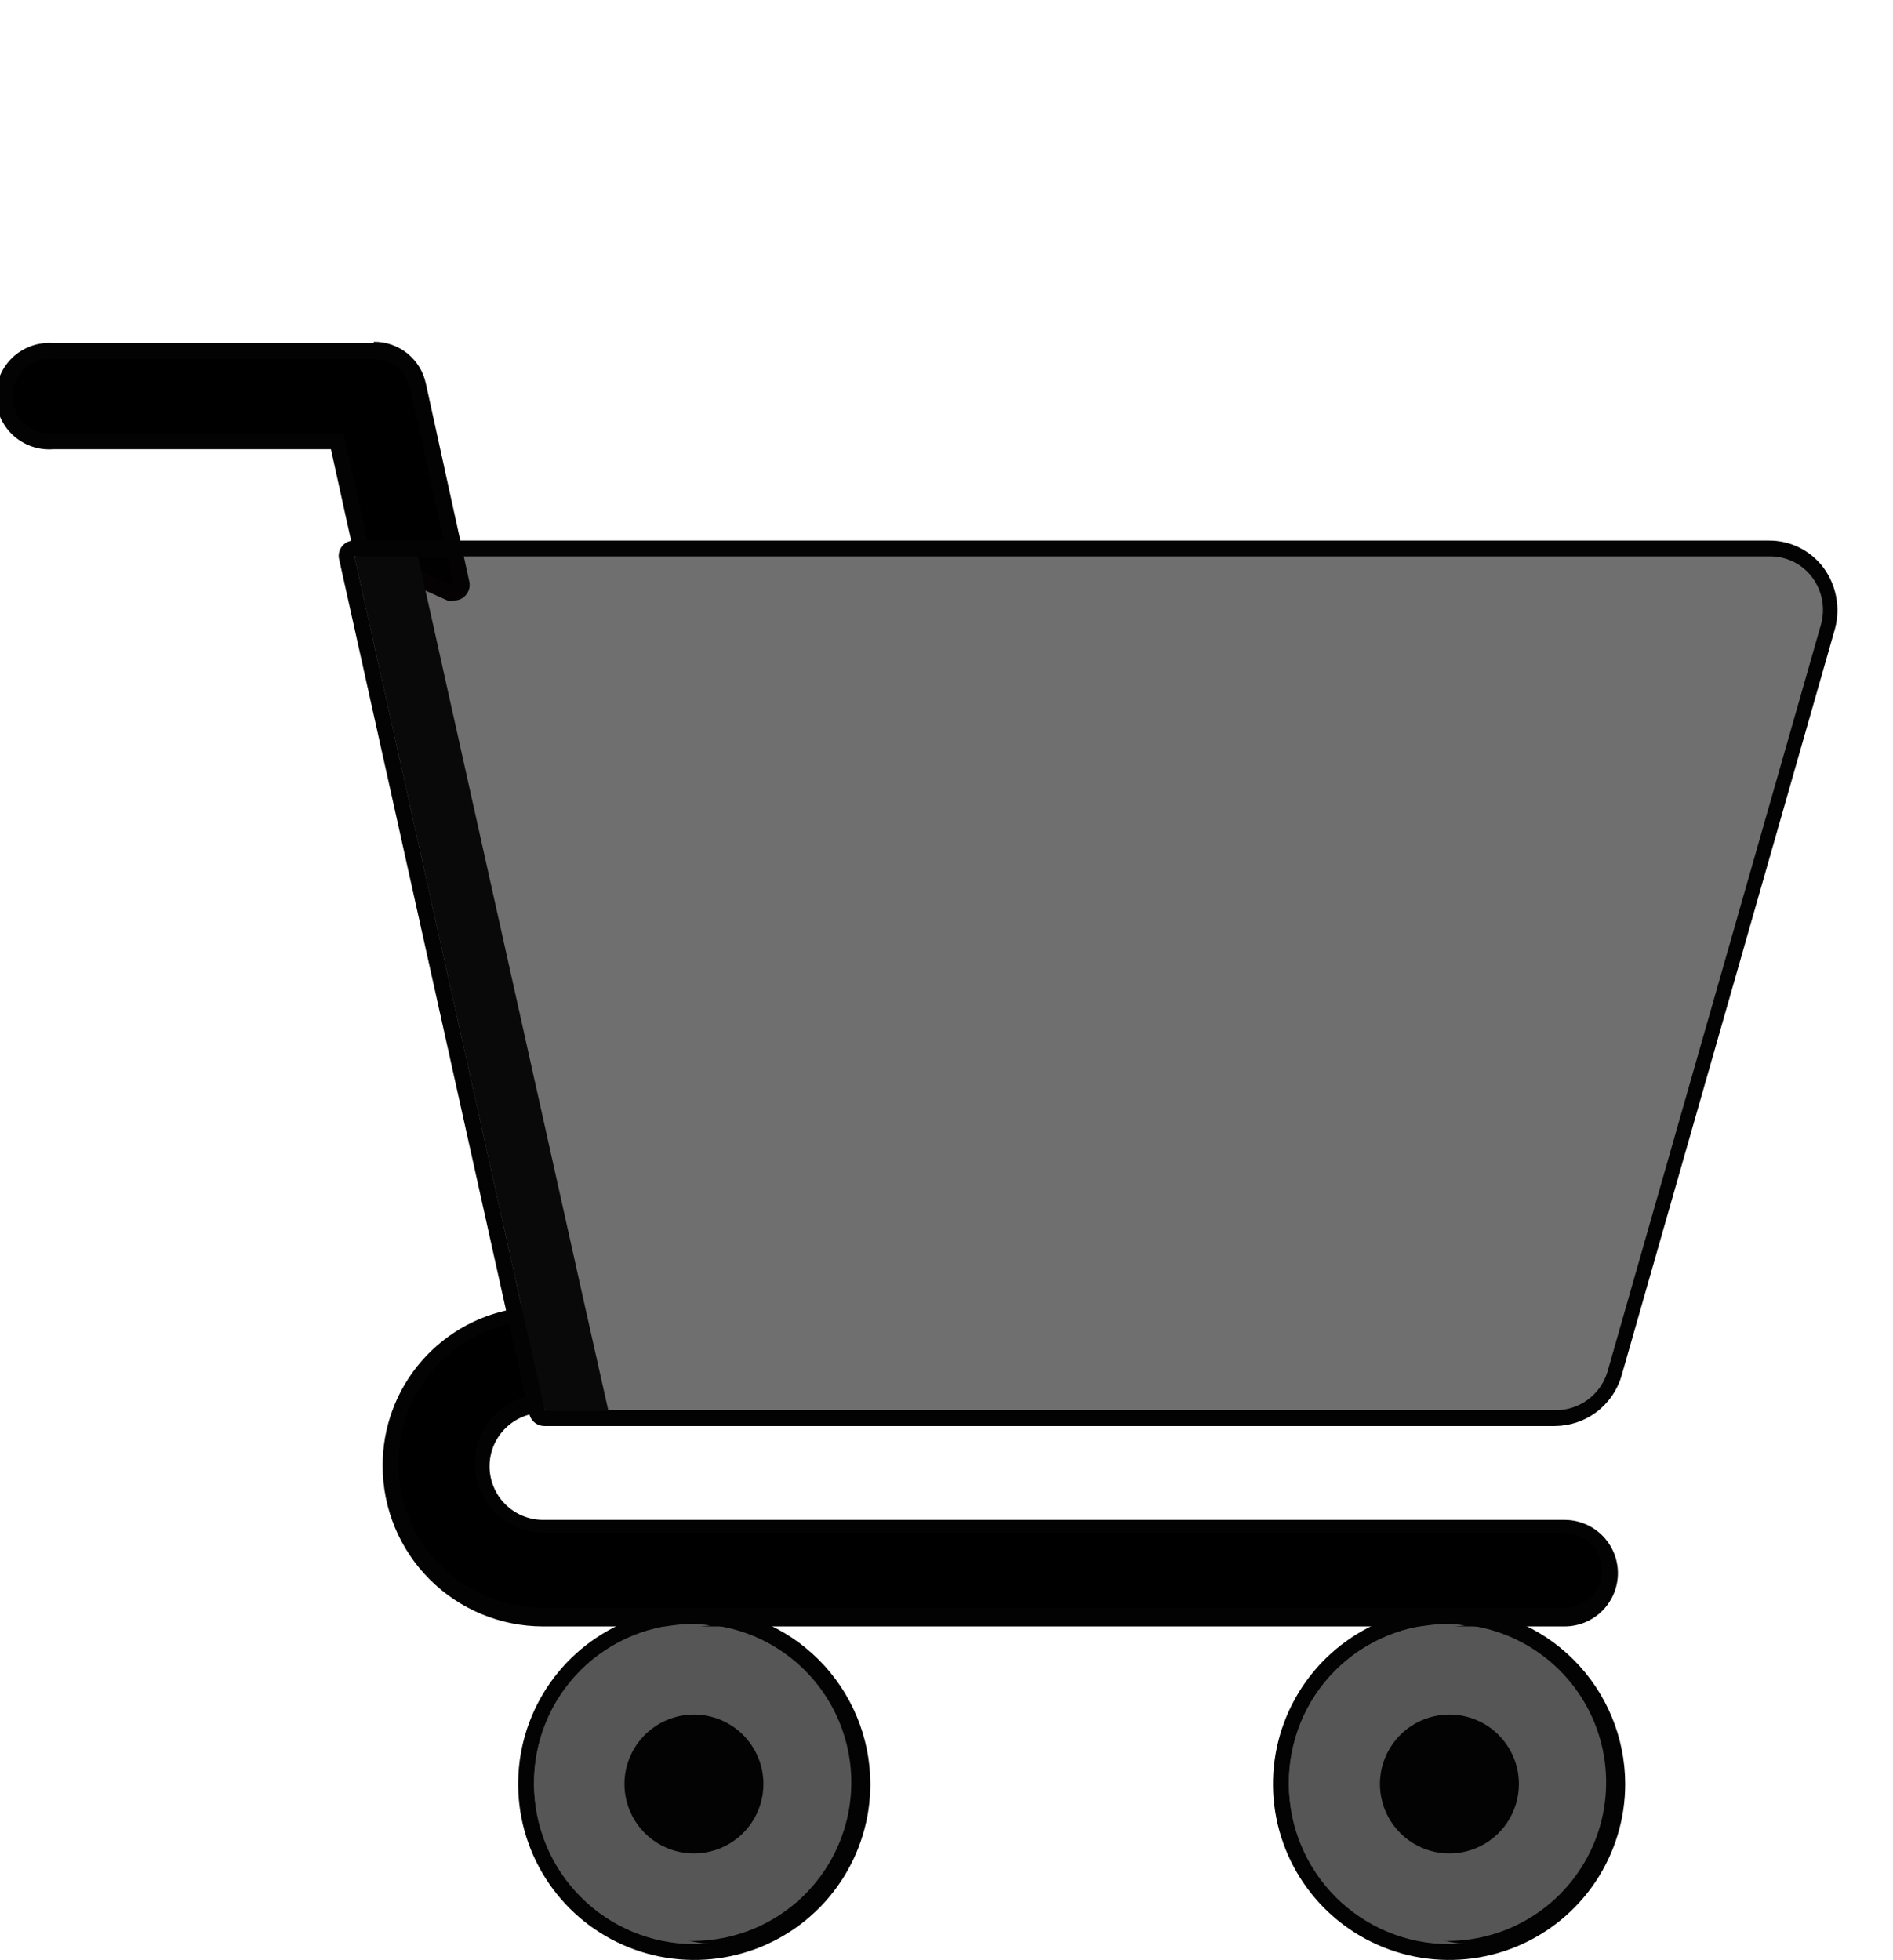 <svg width="398" height="412" viewBox="0 0 398 412" fill="none" xmlns="http://www.w3.org/2000/svg">
<g clip-path="url(#clip0_306_2)">
<path d="M145.964 410.334C138.971 410.334 132.136 408.262 126.321 404.381C120.507 400.5 115.975 394.983 113.299 388.529C110.623 382.075 109.923 374.973 111.287 368.121C112.651 361.269 116.019 354.975 120.963 350.036C125.908 345.096 132.208 341.732 139.067 340.369C145.925 339.006 153.034 339.705 159.495 342.379C165.956 345.052 171.478 349.58 175.363 355.388C179.248 361.197 181.321 368.026 181.321 375.012C181.304 384.375 177.573 393.349 170.946 399.969C164.319 406.589 155.336 410.316 145.964 410.334V410.334Z" fill="#565656"/>
<path d="M145.965 341.356C152.533 341.422 158.935 343.424 164.369 347.111C169.803 350.797 174.027 356.005 176.51 362.08C178.993 368.155 179.625 374.827 178.328 381.26C177.03 387.693 173.86 393.6 169.215 398.24C164.571 402.88 158.658 406.047 152.219 407.343C145.78 408.639 139.101 408.007 133.02 405.527C126.938 403.046 121.726 398.827 118.036 393.398C114.345 387.97 112.341 381.574 112.275 375.012C112.231 370.58 113.072 366.183 114.749 362.08C116.426 357.976 118.906 354.249 122.043 351.114C125.181 347.98 128.912 345.503 133.02 343.827C137.127 342.152 141.528 341.312 145.965 341.356M145.965 338.024C138.642 338.024 131.483 340.193 125.395 344.258C119.306 348.322 114.56 354.099 111.758 360.857C108.956 367.616 108.223 375.053 109.651 382.228C111.08 389.403 114.606 395.994 119.784 401.166C124.962 406.339 131.559 409.862 138.741 411.289C145.923 412.716 153.368 411.984 160.133 409.184C166.899 406.385 172.681 401.644 176.75 395.561C180.818 389.479 182.989 382.327 182.989 375.012C182.972 365.208 179.065 355.81 172.126 348.877C165.186 341.944 155.779 338.042 145.965 338.024V338.024Z" fill="#040303"/>
<path d="M145.965 387.874C143.399 387.888 140.888 387.139 138.749 385.723C136.611 384.308 134.942 382.289 133.954 379.924C132.966 377.559 132.704 374.954 133.202 372.439C133.699 369.925 134.933 367.615 136.747 365.803C138.561 363.991 140.873 362.758 143.39 362.262C145.906 361.765 148.514 362.026 150.881 363.013C153.249 364 155.27 365.668 156.687 367.804C158.104 369.94 158.853 372.449 158.84 375.012C158.84 378.423 157.483 381.695 155.069 384.107C152.654 386.519 149.379 387.874 145.965 387.874V387.874Z" fill="#040303"/>
<path d="M145.965 363.749C148.197 363.736 150.383 364.385 152.246 365.615C154.109 366.844 155.564 368.599 156.428 370.655C157.292 372.712 157.524 374.979 157.097 377.168C156.67 379.357 155.601 381.37 154.027 382.952C152.453 384.534 150.444 385.613 148.255 386.053C146.067 386.493 143.796 386.274 141.732 385.424C139.668 384.573 137.904 383.13 136.662 381.276C135.42 379.423 134.757 377.242 134.757 375.012C134.757 372.036 135.936 369.182 138.036 367.071C140.136 364.961 142.986 363.767 145.965 363.749ZM145.965 360.417C143.072 360.403 140.241 361.248 137.83 362.844C135.418 364.44 133.535 366.714 132.419 369.38C131.303 372.046 131.005 374.983 131.561 377.818C132.117 380.654 133.503 383.261 135.544 385.309C137.584 387.356 140.187 388.753 143.023 389.322C145.859 389.89 148.8 389.605 151.473 388.502C154.147 387.4 156.432 385.529 158.041 383.128C159.649 380.726 160.508 377.901 160.508 375.012C160.508 371.153 158.978 367.45 156.252 364.715C153.527 361.98 149.828 360.434 145.965 360.417Z" fill="#040303"/>
<path d="M304.671 410.334C297.687 410.294 290.87 408.189 285.082 404.284C279.294 400.379 274.794 394.849 272.148 388.391C269.503 381.933 268.831 374.838 270.218 367.999C271.605 361.161 274.988 354.886 279.94 349.966C284.893 345.046 291.193 341.702 298.046 340.355C304.899 339.008 311.998 339.719 318.447 342.398C324.896 345.078 330.407 349.605 334.283 355.409C338.159 361.213 340.228 368.034 340.228 375.012C340.219 379.665 339.292 384.27 337.5 388.565C335.707 392.859 333.085 396.759 329.782 400.04C326.479 403.32 322.561 405.918 318.252 407.685C313.944 409.451 309.328 410.351 304.671 410.334V410.334Z" fill="#565656"/>
<path d="M304.671 341.356C311.239 341.422 317.642 343.424 323.076 347.111C328.509 350.797 332.733 356.005 335.216 362.08C337.699 368.155 338.332 374.827 337.034 381.26C335.736 387.693 332.566 393.6 327.922 398.24C323.277 402.88 317.364 406.047 310.925 407.343C304.486 408.639 297.807 408.007 291.726 405.527C285.645 403.046 280.432 398.827 276.742 393.398C273.051 387.97 271.048 381.574 270.982 375.012C270.937 370.58 271.778 366.183 273.455 362.08C275.132 357.976 277.612 354.249 280.75 351.114C283.887 347.98 287.618 345.503 291.726 343.827C295.833 342.152 300.234 341.312 304.671 341.356M304.671 338.024C297.348 338.024 290.19 340.193 284.101 344.258C278.012 348.322 273.267 354.099 270.464 360.857C267.662 367.616 266.929 375.053 268.357 382.228C269.786 389.403 273.312 395.994 278.49 401.166C283.668 406.339 290.266 409.862 297.448 411.289C304.63 412.716 312.074 411.984 318.84 409.184C325.605 406.385 331.387 401.644 335.456 395.561C339.524 389.479 341.696 382.327 341.696 375.012C341.678 365.208 337.772 355.81 330.832 348.877C323.892 341.944 314.485 338.042 304.671 338.024Z" fill="#040303"/>
<path d="M304.671 387.874C311.782 387.874 317.546 382.116 317.546 375.012C317.546 367.908 311.782 362.149 304.671 362.149C297.56 362.149 291.796 367.908 291.796 375.012C291.796 382.116 297.56 387.874 304.671 387.874Z" fill="#040303"/>
<path d="M304.671 363.749C306.906 363.723 309.099 364.361 310.97 365.582C312.842 366.803 314.308 368.553 315.181 370.609C316.055 372.664 316.298 374.933 315.878 377.126C315.458 379.32 314.395 381.339 312.824 382.928C311.252 384.516 309.244 385.602 307.053 386.048C304.863 386.493 302.589 386.278 300.521 385.43C298.453 384.581 296.685 383.138 295.44 381.283C294.195 379.428 293.53 377.245 293.53 375.012C293.53 372.036 294.709 369.182 296.808 367.071C298.908 364.961 301.759 363.767 304.737 363.749M304.737 360.417C301.848 360.417 299.023 361.273 296.621 362.876C294.218 364.48 292.346 366.76 291.24 369.427C290.134 372.094 289.845 375.028 290.408 377.859C290.972 380.691 292.364 383.291 294.407 385.332C296.45 387.374 299.053 388.764 301.887 389.327C304.721 389.89 307.659 389.601 310.328 388.496C312.998 387.392 315.28 385.521 316.885 383.121C318.49 380.72 319.347 377.899 319.347 375.012C319.347 371.141 317.808 367.429 315.068 364.692C312.328 361.954 308.612 360.417 304.737 360.417V360.417Z" fill="#040303"/>
<path d="M114.076 339.89C105.601 339.872 97.476 336.506 91.477 330.525C85.477 324.544 82.09 316.434 82.055 307.967C82.028 300.233 84.835 292.756 89.948 286.949C95.061 281.141 102.125 277.404 109.807 276.444H110.274C111.517 276.143 112.799 276.03 114.076 276.111C115.442 276.119 116.788 276.438 118.012 277.044C118.378 277.23 118.666 277.539 118.825 277.918C118.984 278.296 119.003 278.718 118.88 279.11L113.409 293.772C113.299 294.062 113.109 294.316 112.861 294.504C112.614 294.693 112.318 294.808 112.008 294.838C108.775 295.305 105.838 296.977 103.787 299.518C101.736 302.058 100.723 305.28 100.951 308.536C101.179 311.792 102.631 314.841 105.016 317.072C107.401 319.303 110.542 320.55 113.809 320.563H328.954C331.484 320.563 333.91 321.567 335.699 323.354C337.488 325.141 338.493 327.566 338.493 330.093C338.493 332.621 337.488 335.045 335.699 336.832C333.91 338.619 331.484 339.623 328.954 339.623L114.076 339.89Z" fill="black"/>
<path d="M114.076 277.377C115.194 277.371 116.295 277.646 117.279 278.177L112.075 293.238C108.488 293.83 105.251 295.736 102.996 298.585C100.741 301.434 99.63 305.02 99.88 308.643C100.13 312.266 101.724 315.666 104.349 318.178C106.974 320.69 110.442 322.135 114.076 322.229H328.954C331.042 322.229 333.044 323.058 334.52 324.532C335.996 326.007 336.826 328.007 336.826 330.093C336.826 332.179 335.996 334.179 334.52 335.654C333.044 337.129 331.042 337.957 328.954 337.957H114.076C106.026 337.957 98.306 334.762 92.613 329.076C86.921 323.389 83.723 315.676 83.723 307.634C83.713 300.313 86.378 293.24 91.217 287.743C96.056 282.246 102.738 278.702 110.007 277.777H110.674C111.803 277.622 112.948 277.622 114.076 277.777M114.076 274.445C112.571 274.354 111.061 274.512 109.607 274.911V274.911C101.507 275.938 94.066 279.898 88.693 286.039C83.32 292.181 80.389 300.077 80.454 308.234C80.472 317.154 84.027 325.704 90.341 332.012C96.655 338.32 105.214 341.872 114.143 341.889H328.954C331.926 341.889 334.777 340.71 336.879 338.61C338.98 336.51 340.161 333.662 340.161 330.693C340.161 327.723 338.98 324.876 336.879 322.776C334.777 320.676 331.926 319.497 328.954 319.497H114.076C111.247 319.466 108.533 318.373 106.472 316.435C104.412 314.497 103.156 311.856 102.955 309.037C102.753 306.217 103.62 303.425 105.384 301.214C107.148 299.004 109.679 297.536 112.475 297.104C113.093 297.035 113.679 296.792 114.164 296.402C114.648 296.013 115.011 295.493 115.211 294.905L120.414 279.843C120.682 279.086 120.668 278.258 120.373 277.511C120.079 276.765 119.525 276.149 118.813 275.777C117.339 275.051 115.72 274.664 114.076 274.644V274.445Z" fill="#040303"/>
<path d="M95.397 124.826C95.179 124.889 94.948 124.889 94.73 124.826C82.989 119.628 78.453 117.429 76.718 116.496C76.504 116.376 76.316 116.213 76.167 116.019C76.018 115.824 75.91 115.601 75.851 115.363L70.914 92.903H10.874C9.559 93.013 8.235 92.85 6.986 92.422C5.737 91.995 4.591 91.314 3.619 90.421C2.648 89.528 1.872 88.444 1.342 87.237C0.811 86.029 0.537 84.725 0.537 83.406C0.537 82.088 0.811 80.783 1.342 79.576C1.872 78.368 2.648 77.284 3.619 76.392C4.591 75.499 5.737 74.817 6.986 74.39C8.235 73.963 9.559 73.799 10.874 73.909H78.252C80.431 73.891 82.549 74.623 84.25 75.983C85.952 77.343 87.132 79.246 87.592 81.374L96.731 122.96C96.784 123.266 96.756 123.58 96.651 123.872C96.545 124.164 96.366 124.424 96.131 124.626C95.903 124.743 95.653 124.811 95.397 124.826Z" fill="black"/>
<path d="M78.586 75.442C80.374 75.431 82.112 76.035 83.509 77.151C84.905 78.267 85.876 79.828 86.258 81.574L95.397 123.16C83.456 117.895 79.053 115.762 77.519 114.896L72.248 91.104H11.207C10.117 91.204 9.018 91.077 7.98 90.729C6.942 90.381 5.988 89.821 5.179 89.084C4.37 88.347 3.724 87.45 3.282 86.449C2.84 85.448 2.612 84.367 2.612 83.273C2.612 82.179 2.84 81.098 3.282 80.097C3.724 79.097 4.37 78.199 5.179 77.462C5.988 76.725 6.942 76.165 7.98 75.817C9.018 75.469 10.117 75.342 11.207 75.442H78.586M78.586 72.11H11.207C9.668 71.991 8.12 72.191 6.661 72.698C5.202 73.205 3.864 74.008 2.73 75.056C1.597 76.105 0.692 77.376 0.074 78.79C-0.545 80.204 -0.864 81.73 -0.864 83.273C-0.864 84.816 -0.545 86.343 0.074 87.756C0.692 89.17 1.597 90.441 2.73 91.49C3.864 92.538 5.202 93.341 6.661 93.848C8.12 94.355 9.668 94.555 11.207 94.436H69.58L74.25 115.629C74.35 116.095 74.552 116.534 74.84 116.913C75.128 117.293 75.496 117.606 75.918 117.828C77.652 118.762 82.255 120.961 94.063 126.226C94.503 126.319 94.957 126.319 95.397 126.226C96.176 126.261 96.939 125.999 97.532 125.493C98.008 125.109 98.367 124.599 98.567 124.022C98.767 123.445 98.802 122.823 98.666 122.227L89.527 80.574C88.989 78.082 87.606 75.853 85.613 74.262C83.619 72.671 81.137 71.817 78.586 71.843V72.11Z" fill="#040303"/>
<path d="M114.543 298.103C114.165 298.103 113.798 297.979 113.497 297.75C113.195 297.522 112.977 297.201 112.876 296.837L107.939 274.844L72.915 117.295C72.852 117.053 72.85 116.798 72.908 116.554C72.966 116.31 73.083 116.084 73.249 115.896C73.404 115.71 73.598 115.56 73.817 115.456C74.035 115.353 74.274 115.298 74.517 115.296H372.049C374.056 115.272 376.041 115.725 377.838 116.617C379.636 117.509 381.196 118.815 382.39 120.428C383.56 122.041 384.354 123.897 384.712 125.858C385.069 127.819 384.983 129.834 384.458 131.757L339.561 288.84C338.757 291.559 337.081 293.938 334.791 295.612C332.5 297.286 329.723 298.161 326.886 298.103H114.543Z" fill="#040303" fill-opacity="0.57"/>
<path d="M372.116 116.962C373.854 116.943 375.571 117.339 377.126 118.115C378.68 118.892 380.027 120.027 381.055 121.427C382.084 122.828 382.781 124.443 383.093 126.152C383.405 127.861 383.324 129.618 382.857 131.291L337.96 288.373C337.247 290.74 335.779 292.809 333.78 294.265C331.781 295.721 329.359 296.484 326.886 296.437H114.543L109.607 274.444L74.517 116.962H372.116ZM372.116 113.63H74.517C74.019 113.614 73.525 113.714 73.074 113.922C72.622 114.13 72.225 114.441 71.914 114.829C71.603 115.217 71.387 115.672 71.283 116.158C71.179 116.644 71.19 117.147 71.314 117.629L106.338 275.178L111.275 297.17C111.43 297.917 111.842 298.585 112.439 299.06C113.036 299.534 113.781 299.786 114.543 299.77H326.886C330.036 299.758 333.098 298.735 335.621 296.851C338.144 294.966 339.993 292.321 340.895 289.306L385.792 132.224C386.38 130.052 386.475 127.776 386.071 125.562C385.667 123.349 384.774 121.253 383.457 119.428C382.122 117.61 380.373 116.136 378.354 115.128C376.336 114.119 374.106 113.606 371.849 113.63H372.116Z" fill="#040303"/>
<path d="M87.859 116.962H74.517L109.607 274.445L114.543 296.437H127.886L122.949 274.445L87.859 116.962Z" fill="#090909"/>
<path d="M118.946 375.012C118.912 366.67 122.012 358.619 127.632 352.449C133.252 346.28 140.984 342.44 149.3 341.689C148.196 341.512 147.082 341.401 145.964 341.356C137.029 341.356 128.46 344.902 122.142 351.214C115.825 357.525 112.275 366.086 112.275 375.012C112.275 383.938 115.825 392.499 122.142 398.81C128.46 405.122 137.029 408.668 145.964 408.668C147.098 408.668 148.166 408.668 149.3 408.668C140.926 407.913 133.146 404.026 127.518 397.785C121.89 391.545 118.828 383.411 118.946 375.012V375.012Z" fill="#565656"/>
<path d="M277.653 375.012C277.619 366.67 280.718 358.619 286.338 352.449C291.958 346.28 299.69 342.44 308.006 341.689C306.903 341.506 305.789 341.395 304.671 341.356C295.736 341.356 287.167 344.902 280.849 351.214C274.531 357.525 270.981 366.086 270.981 375.012C270.981 383.938 274.531 392.499 280.849 398.81C287.167 405.122 295.736 408.668 304.671 408.668C305.871 408.668 306.939 408.668 308.006 408.668C299.661 407.838 291.926 403.93 286.313 397.706C280.699 391.481 277.611 383.39 277.653 375.012V375.012Z" fill="#565656"/>
</g>
<defs>
<clipPath id="clip0_306_2">
<rect width="398" height="412" fill="white"/>
</clipPath>
</defs>
</svg>
